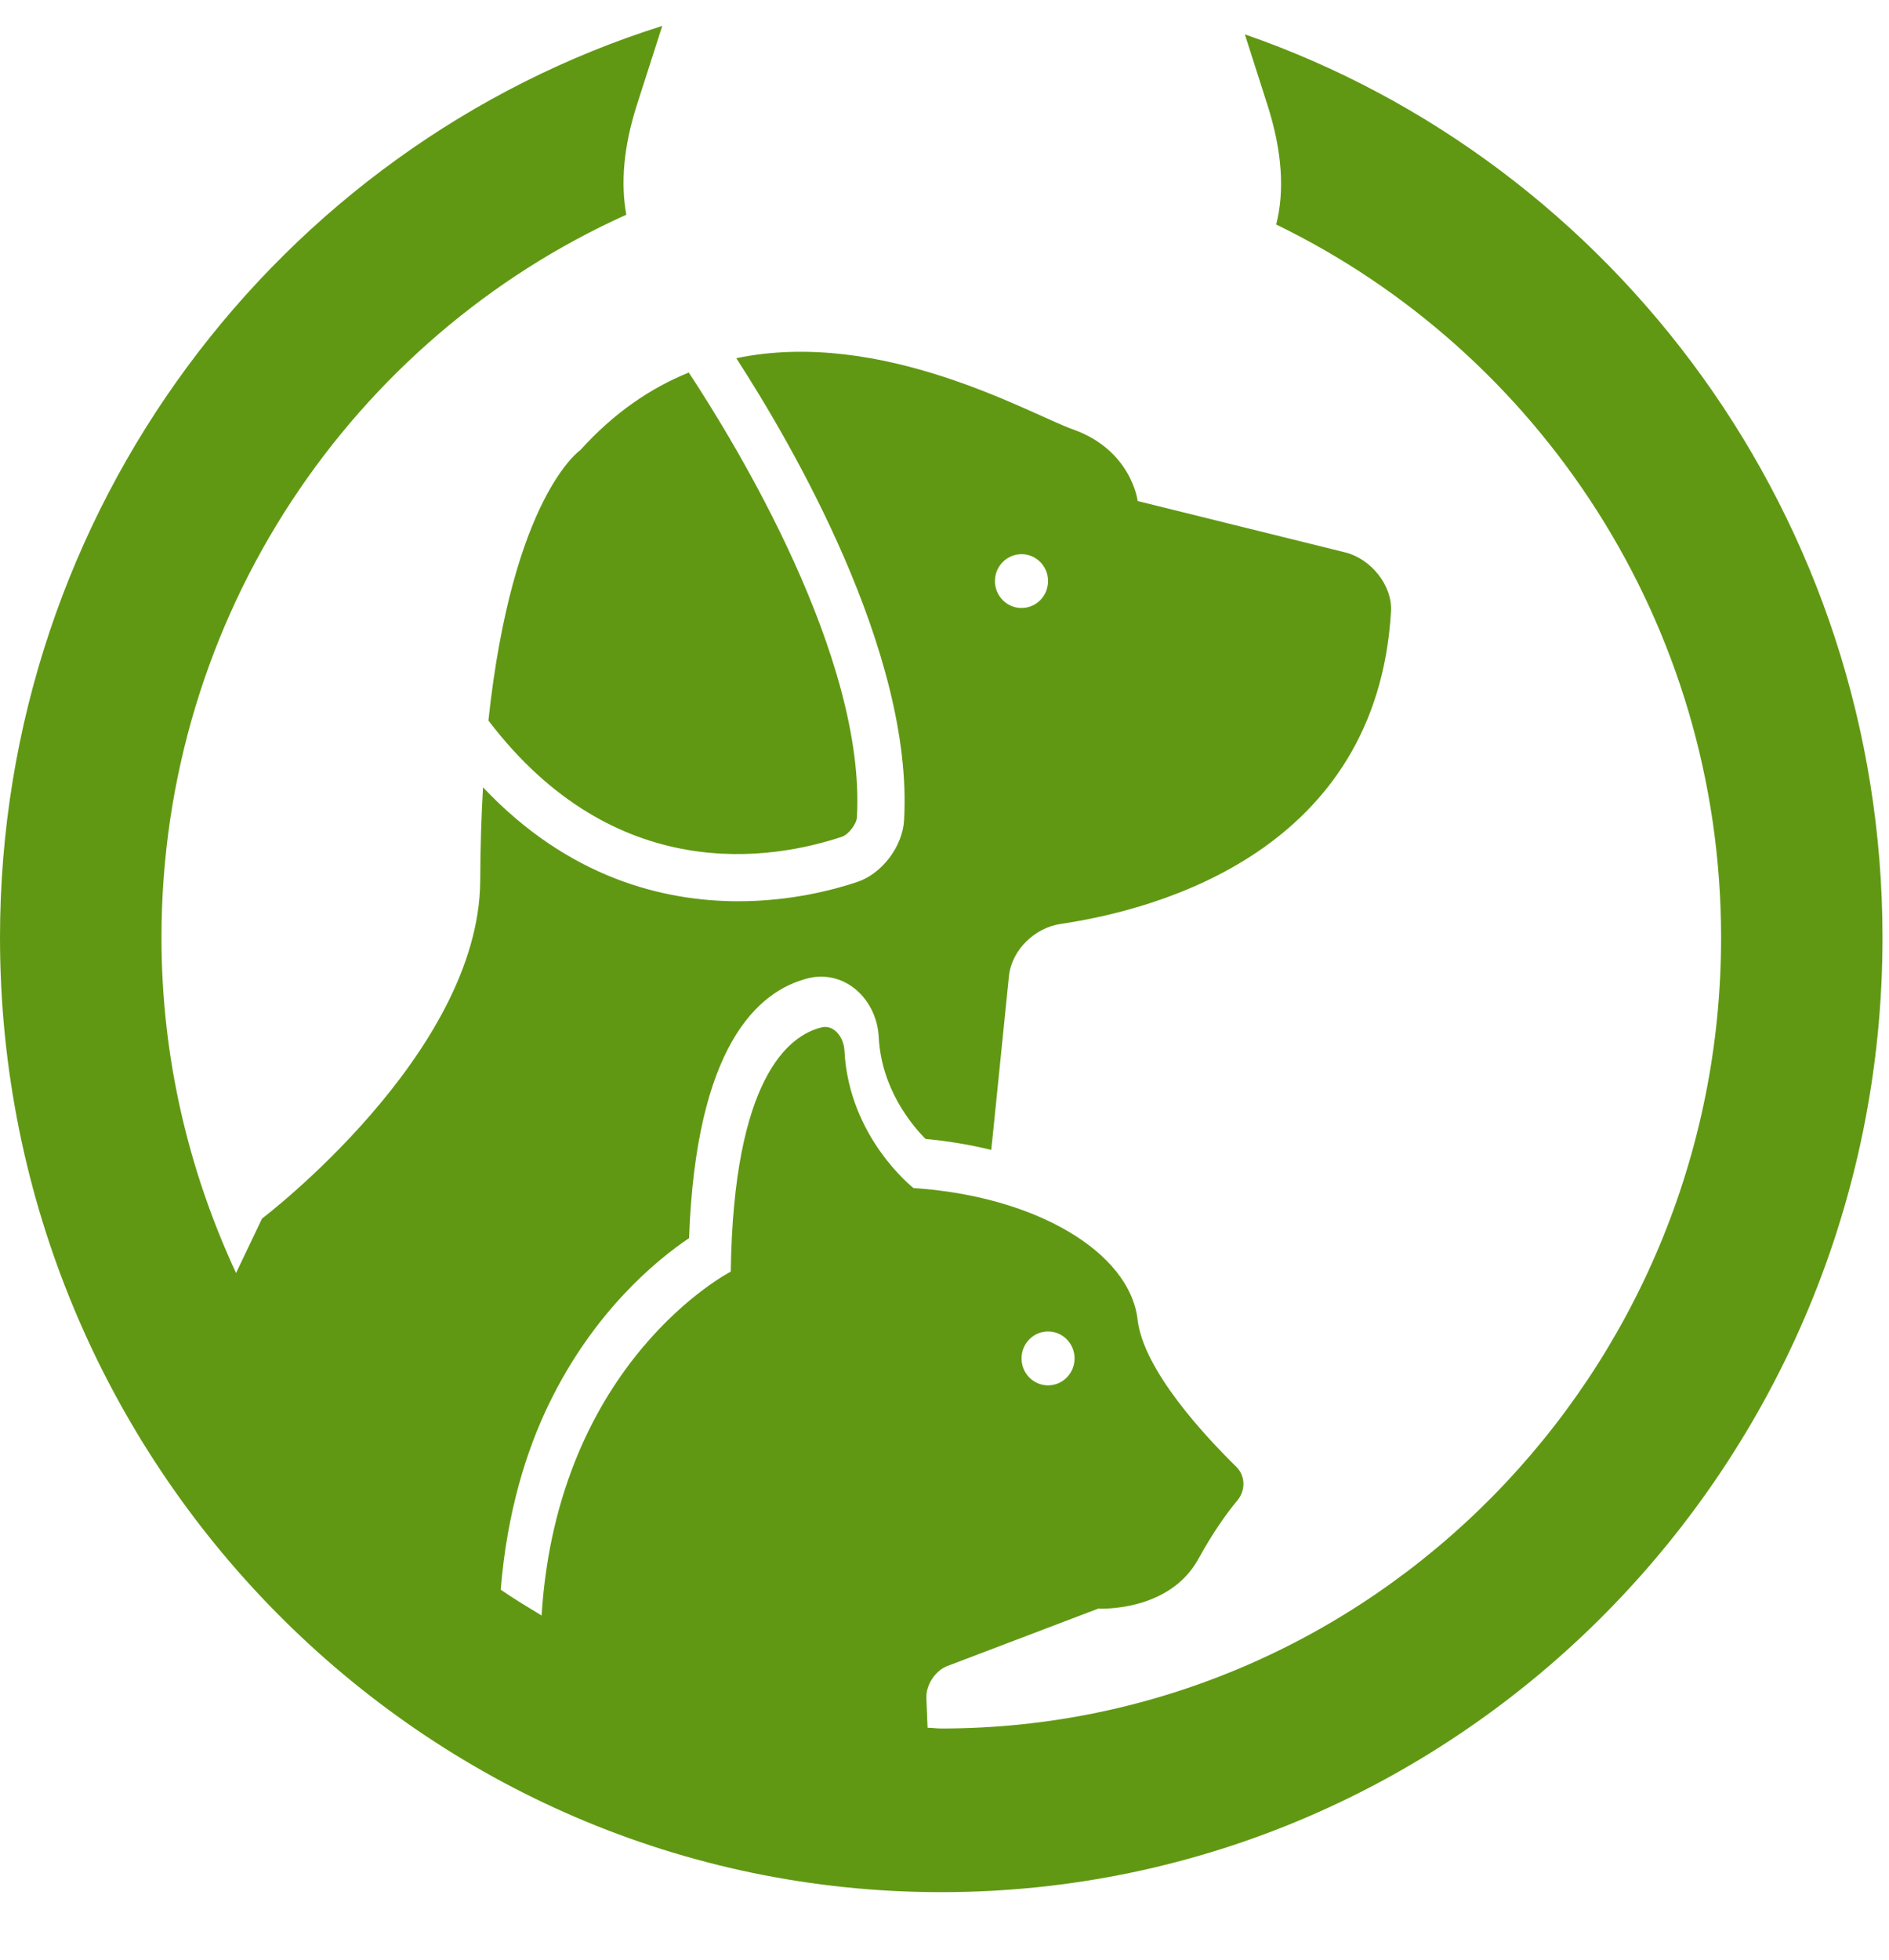 <svg width="27" height="28" viewBox="0 0 27 28" fill="none" xmlns="http://www.w3.org/2000/svg">
<path d="M8.294 6.432C8.294 6.432 7.325 7.091 6.981 10.295C8.794 12.675 11.046 12.286 12.038 11.954C12.128 11.923 12.242 11.774 12.248 11.679C12.38 9.391 10.516 6.341 9.845 5.323C9.305 5.541 8.779 5.894 8.294 6.432Z" fill="#619813"/>
<path d="M17.793 0.491L18.116 1.5C18.329 2.166 18.362 2.734 18.241 3.208C21.995 5.029 24.6 8.905 24.6 13.397C24.6 19.628 19.6 24.697 13.453 24.697C13.388 24.697 13.323 24.687 13.258 24.686L13.241 24.265C13.232 24.077 13.367 23.87 13.541 23.804L15.697 22.984C15.697 22.984 16.709 23.041 17.13 22.272C17.343 21.884 17.541 21.612 17.686 21.438C17.805 21.294 17.804 21.089 17.67 20.957C17.23 20.525 16.343 19.578 16.26 18.855C16.147 17.887 14.799 17.089 13.057 16.975C13.057 16.975 12.132 16.254 12.07 15.01C12.06 14.822 11.921 14.634 11.74 14.68C11.274 14.795 10.484 15.402 10.445 18.169C10.445 18.169 7.971 19.44 7.741 23.082C7.544 22.962 7.346 22.845 7.157 22.713C7.247 21.606 7.523 20.724 7.847 20.058C8.488 18.735 9.389 18 9.849 17.69C9.948 14.958 10.822 14.16 11.552 13.977C11.777 13.921 12.012 13.97 12.198 14.111C12.411 14.271 12.546 14.535 12.56 14.819C12.598 15.553 13.026 16.068 13.229 16.273C13.558 16.304 13.873 16.357 14.168 16.43L14.195 16.172L14.421 13.947C14.46 13.571 14.793 13.254 15.161 13.201C16.561 12.994 19.679 12.154 19.882 8.739C19.905 8.361 19.591 7.983 19.229 7.893L16.261 7.159C16.261 7.159 16.176 6.432 15.333 6.134C14.72 5.915 12.604 4.684 10.524 5.118C11.31 6.332 13.06 9.325 12.922 11.718C12.902 12.095 12.606 12.483 12.252 12.602C11.911 12.716 11.299 12.877 10.555 12.877C9.477 12.877 8.123 12.541 6.904 11.249C6.88 11.659 6.866 12.103 6.864 12.583C6.85 15.061 3.745 17.411 3.745 17.411L3.374 18.189C2.697 16.732 2.308 15.112 2.308 13.397C2.308 8.791 5.044 4.826 8.952 3.068C8.871 2.622 8.91 2.104 9.103 1.5L9.466 0.37C3.988 2.096 0 7.283 0 13.397C0 20.917 6.036 27.035 13.454 27.035C20.872 27.035 26.907 20.917 26.907 13.397C26.907 7.416 23.088 2.325 17.793 0.491ZM14.98 19.024C15.189 19.024 15.359 19.196 15.359 19.409C15.359 19.622 15.189 19.794 14.98 19.794C14.771 19.794 14.601 19.622 14.601 19.409C14.601 19.196 14.771 19.024 14.98 19.024ZM14.601 7.918C14.811 7.918 14.98 8.09 14.98 8.302C14.98 8.515 14.811 8.687 14.601 8.687C14.391 8.687 14.221 8.515 14.221 8.302C14.221 8.09 14.392 7.918 14.601 7.918Z" fill="#619813"/>
</svg>
